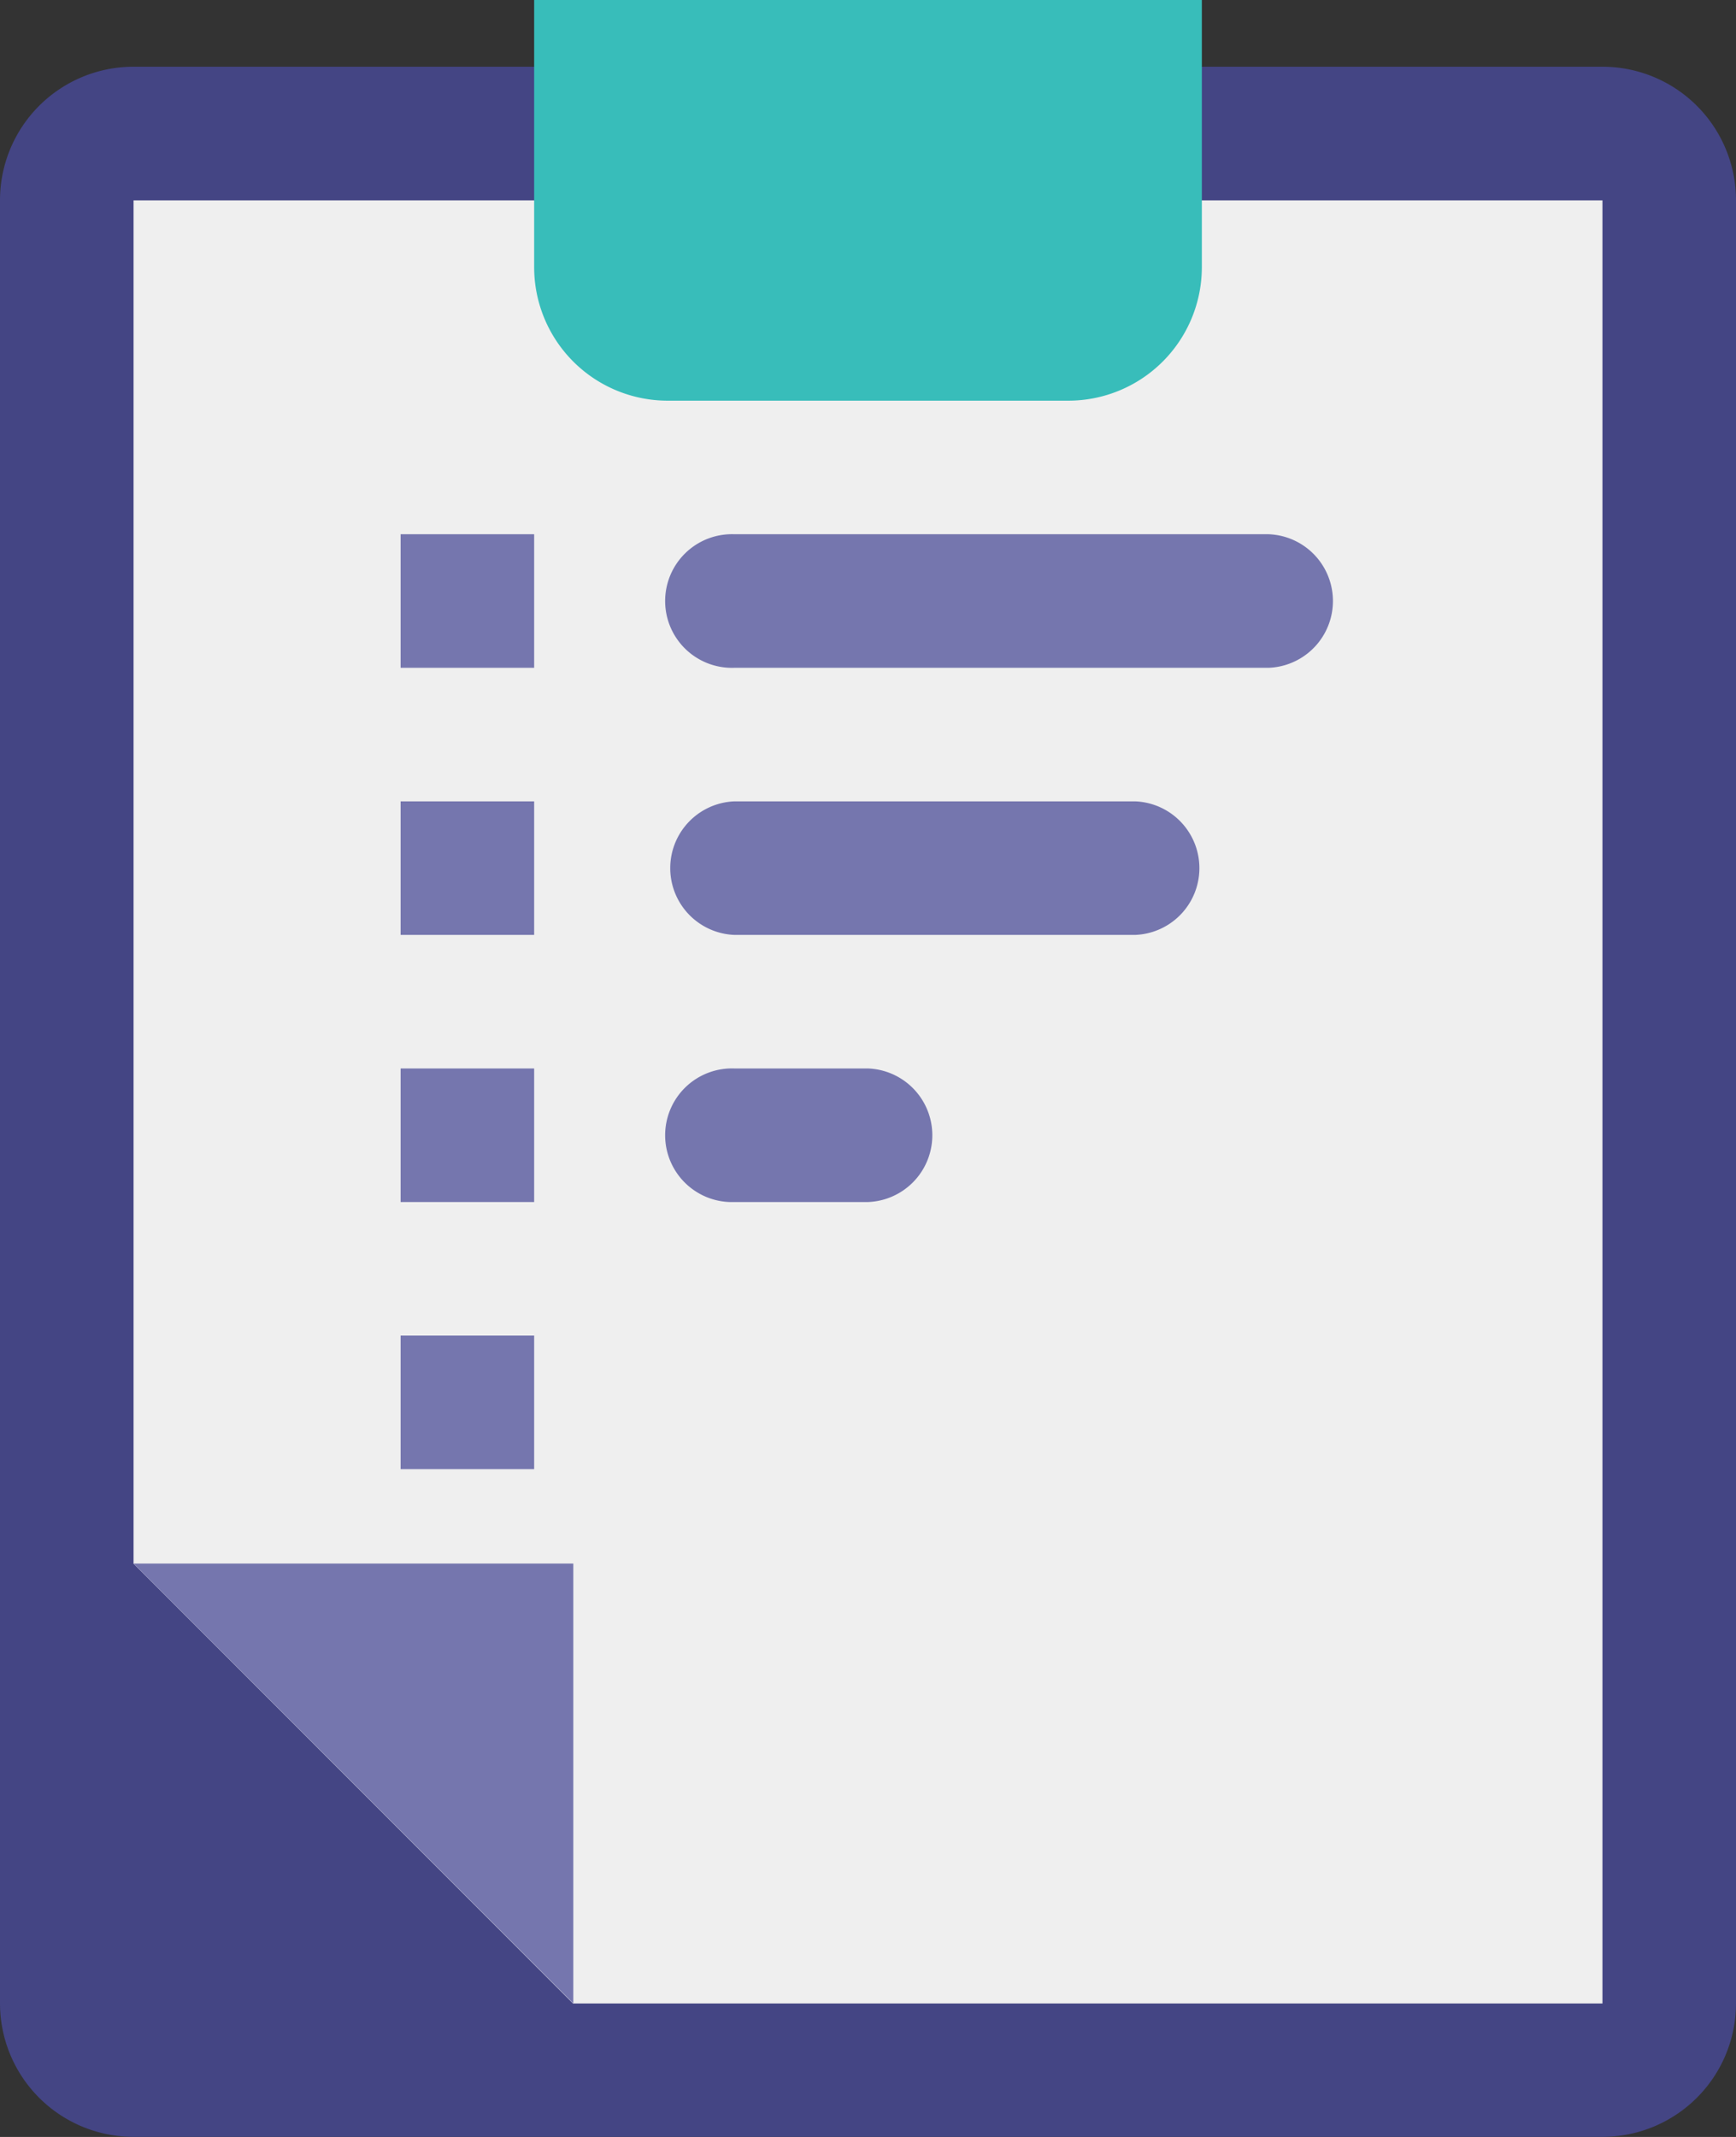 <svg xmlns="http://www.w3.org/2000/svg" id="prefix__completed-task" width="17.875" height="22" viewBox="0 0 17.875 22">
    <rect x="0" y="0" width="17.875" height="22" fill="#333333" stroke="none"/>
    <defs>
        <style>
            .prefix__cls-3{fill:#7576ae}
        </style>
    </defs>
    <path id="prefix__Path_2753" d="M1.375 16H16.5a1.375 1.375 0 0 1 1.375 1.375v18.562a1.375 1.375 0 0 1-1.375 1.375H1.375A1.375 1.375 0 0 1 0 35.937V17.375A1.375 1.375 0 0 1 1.375 16zm0 0" data-name="Path 2753" transform="translate(0 -15.313)" style="fill:#444584"/>
    <path id="prefix__Path_2754" d="M32 62.035V48h15.125v18.563h-10.6zm0 0" data-name="Path 2754" transform="translate(-30.625 -45.937)" style="fill:#efefef"/>
    <path id="prefix__Path_2755" d="M36.528 374.625v4.528L32 374.625zm0 0" class="prefix__cls-3" data-name="Path 2755" transform="translate(-30.625 -358.528)"/>
    <path id="prefix__Path_2756" d="M128 2.75V0h6.875v2.75a1.375 1.375 0 0 1-1.375 1.375h-4.125A1.375 1.375 0 0 1 128 2.75zm0 0" data-name="Path 2756" transform="translate(-122.5)" style="fill:#38bdba"/>
    <g id="prefix__Group_437" data-name="Group 437" transform="translate(4.125 5.5)">
        <path id="prefix__Path_2759" d="M160.688 128h5.5a.688.688 0 0 1 0 1.375h-5.5a.688.688 0 1 1 0-1.375zm0 0" class="prefix__cls-3" data-name="Path 2759" transform="translate(-157.25 -128)"/>
        <path id="prefix__Path_2760" d="M96 128h1.375v1.375H96zm0 0" class="prefix__cls-3" data-name="Path 2760" transform="translate(-96 -128)"/>
        <path id="prefix__Path_2761" d="M96 192h1.375v1.375H96zm0 0" class="prefix__cls-3" data-name="Path 2761" transform="translate(-96 -189.25)"/>
        <path id="prefix__Path_2762" d="M96 256h1.375v1.375H96zm0 0" class="prefix__cls-3" data-name="Path 2762" transform="translate(-96 -250.5)"/>
        <path id="prefix__Path_2763" d="M96 320h1.375v1.375H96zm0 0" class="prefix__cls-3" data-name="Path 2763" transform="translate(-96 -311.75)"/>
        <path id="prefix__Path_2764" d="M160.688 192h4.125a.688.688 0 0 1 0 1.375h-4.125a.688.688 0 0 1 0-1.375zm0 0" class="prefix__cls-3" data-name="Path 2764" transform="translate(-157.25 -189.25)"/>
        <path id="prefix__Path_2765" d="M160.688 256h1.375a.688.688 0 0 1 0 1.375h-1.375a.688.688 0 1 1 0-1.375zm0 0" class="prefix__cls-3" data-name="Path 2765" transform="translate(-157.25 -250.5)"/>
    </g>
</svg>
